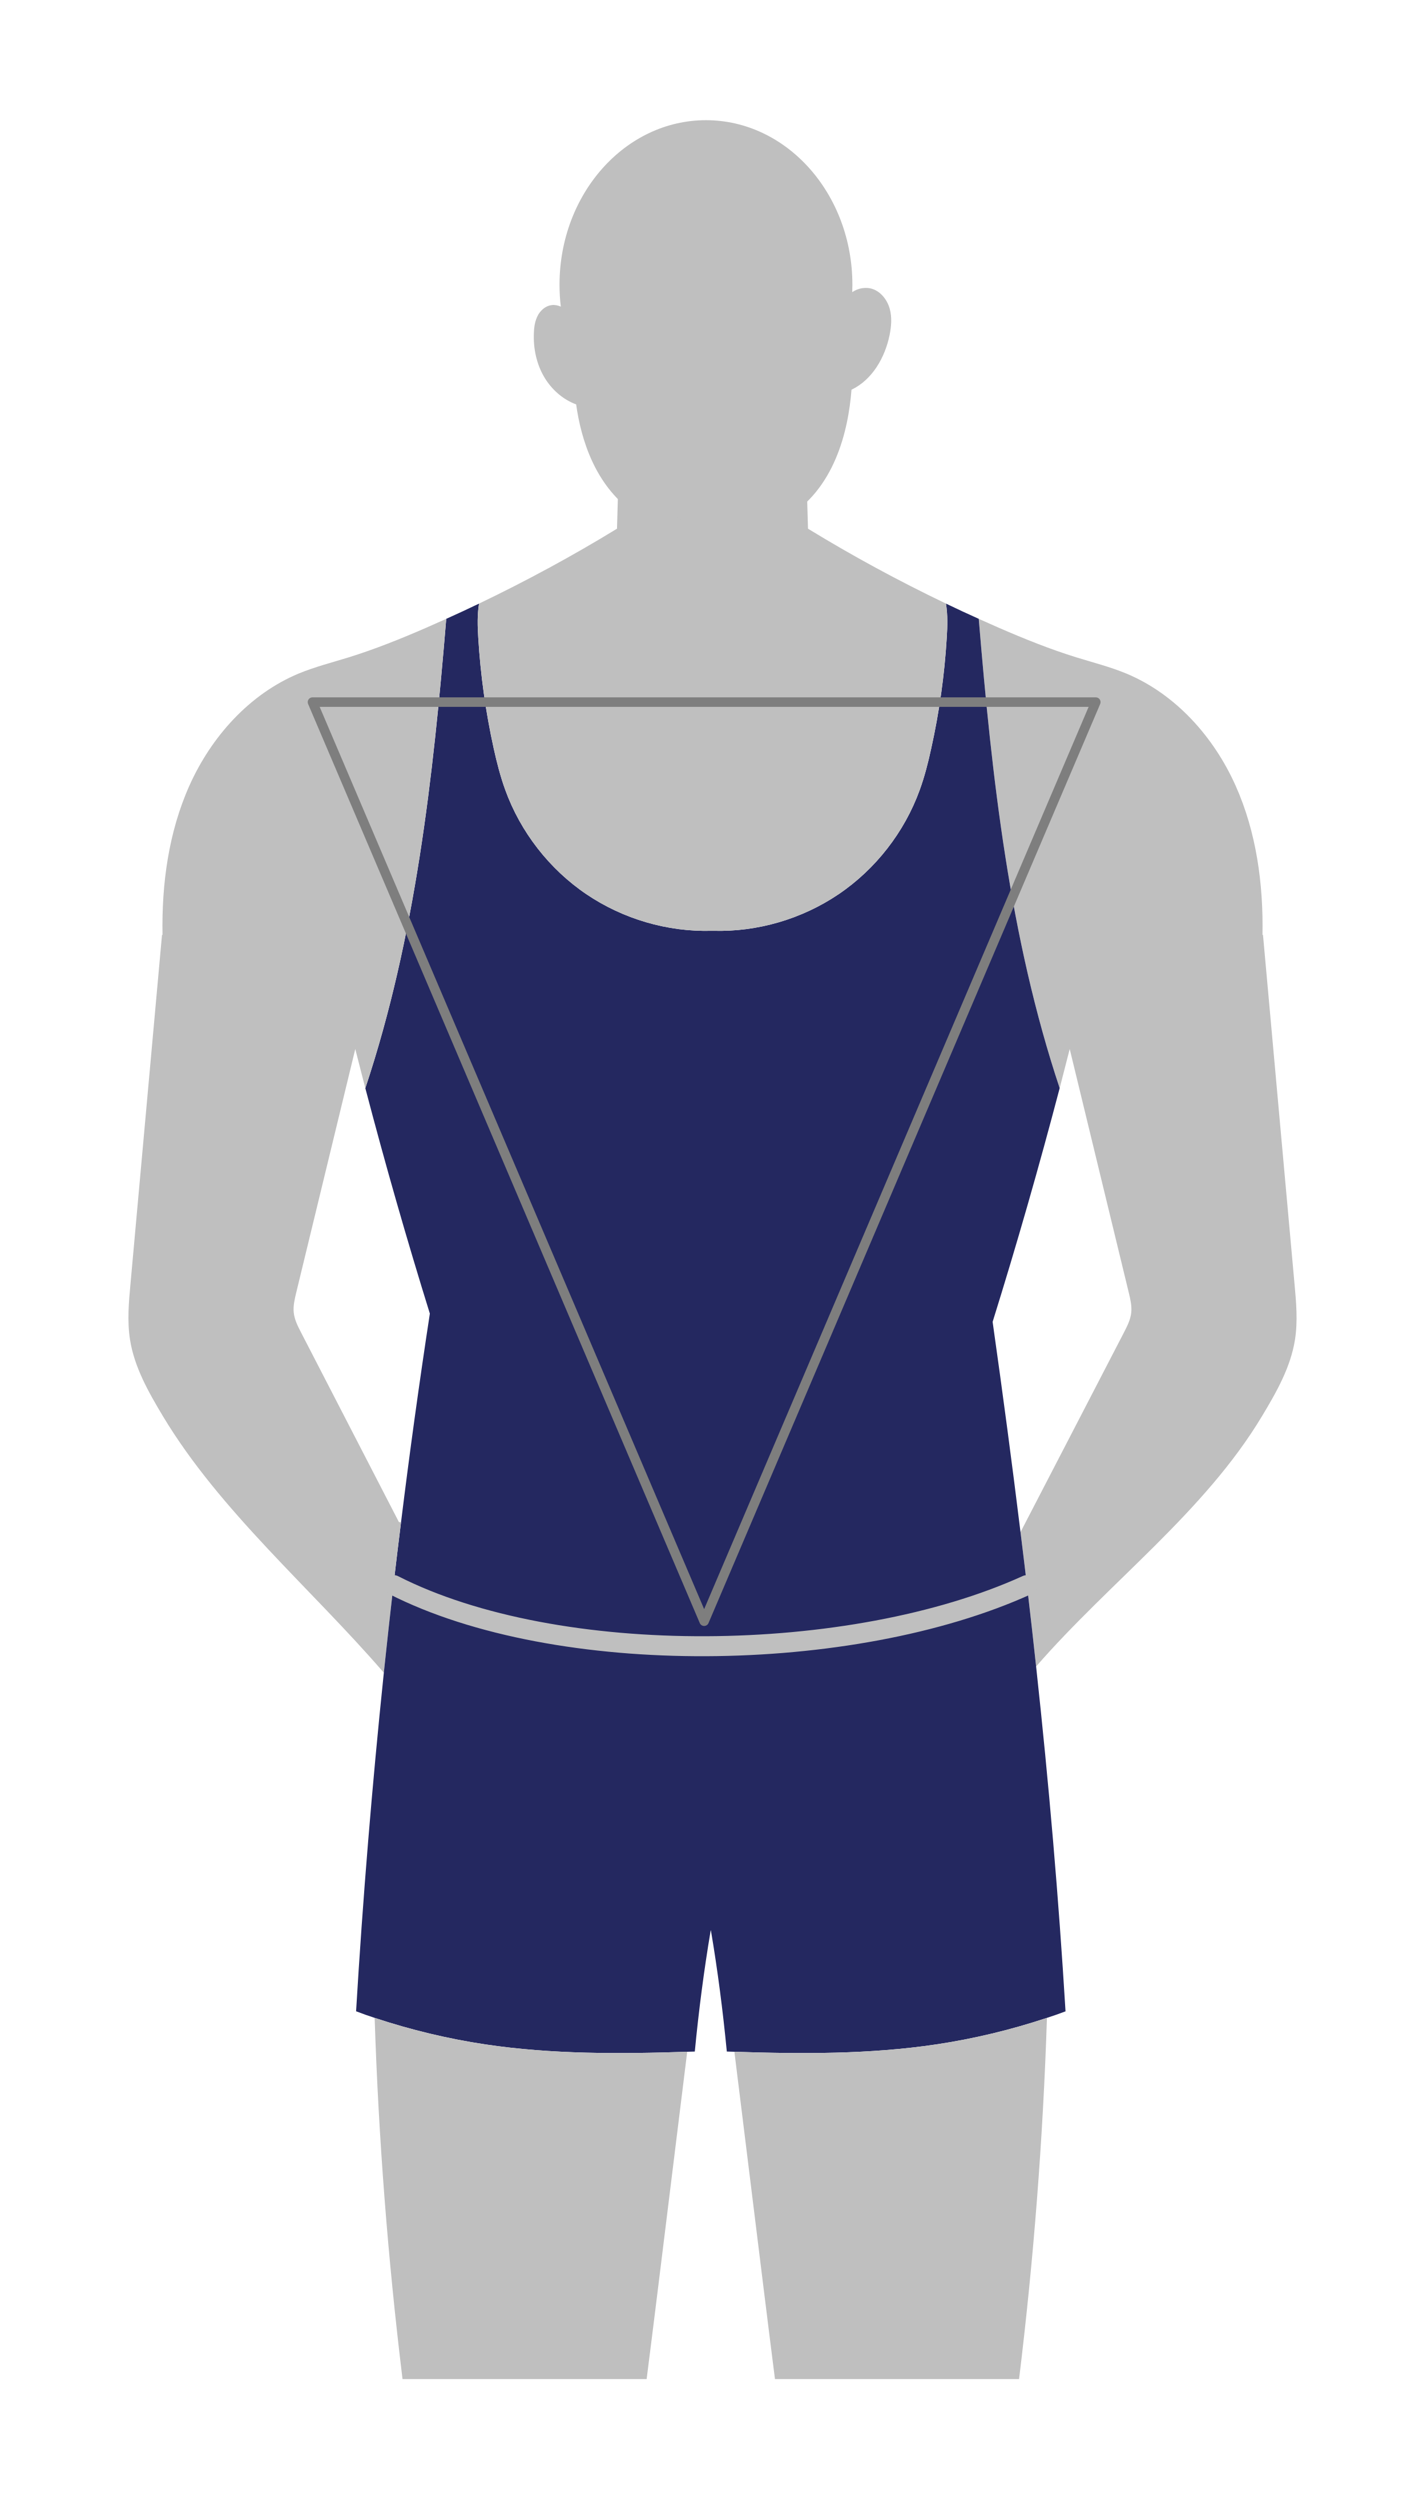 <?xml version="1.0" encoding="UTF-8" standalone="no"?><!DOCTYPE svg PUBLIC "-//W3C//DTD SVG 1.1//EN" "http://www.w3.org/Graphics/SVG/1.1/DTD/svg11.dtd"><svg width="100%" height="100%" viewBox="0 0 595 1042" version="1.1" xmlns="http://www.w3.org/2000/svg" xmlns:xlink="http://www.w3.org/1999/xlink" xml:space="preserve" xmlns:serif="http://www.serif.com/" style="fill-rule:evenodd;clip-rule:evenodd;stroke-linecap:round;stroke-linejoin:round;stroke-miterlimit:2;"><path d="M428.19,660.65c-0.871,-7.287 -1.746,-14.641 -2.679,-22.08c13.314,-25.729 30.212,-58.205 43.082,-83.122c1.382,-2.679 2.797,-5.45 3.098,-8.431c0.272,-2.712 -0.356,-5.424 -0.992,-8.077c-8.225,-33.921 -16.449,-67.812 -24.671,-101.733c-1.389,5.454 -2.774,10.904 -4.189,16.328c-20.937,-62.873 -28.258,-129.513 -33.741,-195.612c2.801,1.268 5.605,2.503 8.405,3.737c10.544,4.579 21.238,8.887 32.205,12.293c7.015,2.169 14.16,3.977 20.94,6.777c20.573,8.585 36.479,26.42 45.578,46.787c8.648,19.372 11.566,40.94 11.176,62.149l0.213,0c4.366,48.445 8.765,96.886 13.135,145.33c0.72,7.769 1.415,15.634 0.209,23.348c-1.808,11.507 -7.743,21.9 -13.737,31.87c-24.009,40.01 -63.505,69.051 -94.207,104.357c-1.205,-11.176 -2.469,-22.473 -3.825,-33.921Z" style="fill:#bfbfbf;fill-rule:nonzero;"/><path d="M179.23,547.495c-9.672,-31.117 -18.647,-62.45 -26.901,-93.96c20.933,-62.873 28.254,-129.513 33.741,-195.612c4.579,-2.047 9.158,-4.186 13.675,-6.354c-0.783,4.638 -0.633,9.518 -0.331,14.277c0.933,15.516 3.102,30.941 6.446,46.126c1.297,5.843 2.771,11.657 4.822,17.291c6.354,17.534 18.379,32.987 33.832,43.443c15.274,10.33 33.8,15.755 52.237,15.244l0.662,-0c18.438,0.511 36.967,-4.914 52.241,-15.244c15.453,-10.456 27.475,-25.909 33.829,-43.443c2.05,-5.634 3.524,-11.448 4.792,-17.291c3.374,-15.185 5.542,-30.61 6.479,-46.126c0.301,-4.759 0.452,-9.639 -0.334,-14.277c4.516,2.168 9.095,4.307 13.678,6.354c5.483,66.099 12.804,132.739 33.741,195.612c-8.589,32.686 -17.894,65.162 -27.956,97.396c4.307,30.397 8.162,59.47 11.628,87.639c0.933,7.439 1.808,14.793 2.679,22.08c-41.389,16.839 -86.221,25.215 -130.898,24.344l-0.419,-0c-45.34,0.871 -90.833,-7.744 -132.736,-25.064c0.992,-8.467 2.018,-16.964 3.072,-25.428c3.583,-29.044 7.593,-58.055 12.021,-87.007Z" style="fill:#242860;fill-rule:nonzero;"/><path d="M233.831,127.792c-0.354,-2.981 -0.537,-6.026 -0.537,-9.118c0,-37.851 27.36,-68.581 61.059,-68.581c33.699,0 61.058,30.73 61.058,68.581c0,1.037 -0.02,2.069 -0.061,3.092c2.489,-1.727 5.847,-2.288 8.697,-1.243c1.419,0.511 2.653,1.385 3.679,2.44c1.536,1.566 2.65,3.583 3.252,5.722c0.992,3.558 0.665,7.383 -0.062,11c-1.926,9.367 -7.2,18.555 -15.814,22.712l-0.059,-0c-1.327,17.144 -7.052,41.906 -27.93,53.806c-7.531,4.337 -17.049,6.957 -29.07,6.957c-14.855,-0 -25.997,-3.885 -34.347,-9.941c-15.604,-11.268 -21.418,-30.003 -23.465,-44.674c-5.575,-2.051 -10.301,-6.27 -13.315,-11.389c-3.252,-5.513 -4.609,-12.08 -4.307,-18.467c0.088,-2.532 0.481,-5.061 1.687,-7.292c0.117,-0.18 0.209,-0.389 0.33,-0.573c1.265,-1.929 3.223,-3.462 5.513,-3.675c1.254,-0.142 2.51,0.126 3.692,0.643Z" style="fill:#bfbfbf;"/><path d="M260.901,200.114c3.164,3.344 6.806,6.145 10.544,8.765c5.784,4.035 11.992,7.685 18.559,10.125c7.409,2.771 15.542,2.771 22.954,-0c6.568,-2.44 12.775,-6.09 18.559,-10.125c1.687,-1.176 3.341,-2.381 4.94,-3.704c0.15,5.06 0.301,10.121 0.448,15.181c18.622,11.389 37.842,21.782 57.515,31.213c0.786,4.638 0.635,9.518 0.334,14.277c-0.937,15.516 -3.105,30.941 -6.479,46.126c-1.268,5.843 -2.742,11.657 -4.792,17.291c-6.354,17.534 -18.376,32.987 -33.829,43.443c-15.274,10.33 -33.803,15.755 -52.241,15.244l-0.662,-0c-18.437,0.511 -36.963,-4.914 -52.237,-15.244c-15.453,-10.456 -27.478,-25.909 -33.832,-43.443c-2.051,-5.634 -3.525,-11.448 -4.822,-17.291c-3.344,-15.185 -5.513,-30.61 -6.446,-46.126c-0.302,-4.759 -0.452,-9.639 0.331,-14.277c19.672,-9.431 38.893,-19.824 57.514,-31.213c0.239,-7.559 0.449,-15.123 0.658,-22.686l0.515,-0.389c0.782,0.996 1.598,1.929 2.469,2.833Z" style="fill:#bfbfbf;fill-rule:nonzero;"/><path d="M164.137,659.93c-1.415,12.411 -2.804,24.821 -4.098,37.235c-30.429,-35.247 -68.234,-67.213 -92.126,-106.951c-5.965,-9.97 -11.9,-20.363 -13.704,-31.87c-1.206,-7.714 -0.515,-15.579 0.205,-23.348c4.374,-48.444 8.769,-96.885 13.135,-145.33l0.213,0c-0.389,-21.209 2.532,-42.777 11.176,-62.149c9.1,-20.367 25.005,-38.202 45.582,-46.787c6.777,-2.8 13.921,-4.608 20.94,-6.777c10.963,-3.406 21.657,-7.714 32.201,-12.293c2.804,-1.234 5.605,-2.469 8.409,-3.737c-5.487,66.099 -12.808,132.739 -33.741,195.612c-1.419,-5.424 -2.804,-10.874 -4.19,-16.328c-8.224,33.921 -16.449,67.812 -24.674,101.733c-0.632,2.653 -1.264,5.365 -0.992,8.077c0.301,2.981 1.716,5.752 3.102,8.431c13.586,26.302 27.173,52.601 40.76,78.933l0.874,0.121c-1.054,8.464 -2.08,16.961 -3.072,25.428Z" style="fill:#bfbfbf;fill-rule:nonzero;"/><path d="M160.039,697.165c1.294,-12.414 2.683,-24.824 4.098,-37.235c41.903,17.32 87.396,25.935 132.736,25.064l0.419,-0c44.677,0.871 89.509,-7.505 130.898,-24.344c1.356,11.448 2.62,22.745 3.825,33.921c5.362,49.319 9.401,96.466 12.264,143.731c-2.561,0.967 -5.152,1.871 -7.743,2.716c-15.064,4.998 -30.488,8.706 -46.122,11.051c-27.835,4.16 -56.096,4.01 -84.203,3.076c-1.055,-0.029 -2.109,-0.059 -3.161,-0.092c-1.631,-16.901 -3.8,-33.74 -6.629,-50.488l-0.092,0c-2.83,16.748 -5.002,33.587 -6.626,50.488c-1.055,0.033 -2.11,0.063 -3.165,0.092c-28.106,0.934 -56.368,1.084 -84.203,-3.076c-15.637,-2.345 -31.061,-6.053 -46.125,-11.051c-2.591,-0.845 -5.178,-1.749 -7.74,-2.745c2.804,-47.118 6.689,-94.17 11.569,-141.108Z" style="fill:#242860;fill-rule:nonzero;"/><path d="M164.137,660.65c68.255,34.748 191.095,33.176 264.053,0" style="fill:none;stroke:#bfbfbf;stroke-width:8.33px;"/><path d="M293.598,675.701l163.313,-383.069l-326.621,-0l163.308,383.069Z" style="fill:none;stroke:#7e7e7e;stroke-width:3.96px;stroke-linecap:butt;stroke-linejoin:miter;"/><path d="M167.839,991.574c-6.097,-49.956 -9.991,-100.219 -11.629,-150.556c15.064,4.998 30.488,8.706 46.125,11.051c27.835,4.16 56.097,4.01 84.203,3.076c-4.428,35.7 -7.894,63.748 -12.289,99.506c-1.528,12.309 -3.053,24.62 -4.629,36.923l-101.781,-0Z" style="fill:#bfbfbf;fill-rule:nonzero;"/><path d="M323.13,991.574c-1.574,-12.303 -3.099,-24.614 -4.626,-36.923c-4.403,-35.758 -7.865,-63.806 -12.293,-99.506c28.107,0.934 56.368,1.084 84.203,-3.076c15.634,-2.345 31.058,-6.053 46.122,-11.051c-1.639,50.337 -5.529,100.6 -11.626,150.556l-101.78,-0Z" style="fill:#bfbfbf;fill-rule:nonzero;"/></svg>